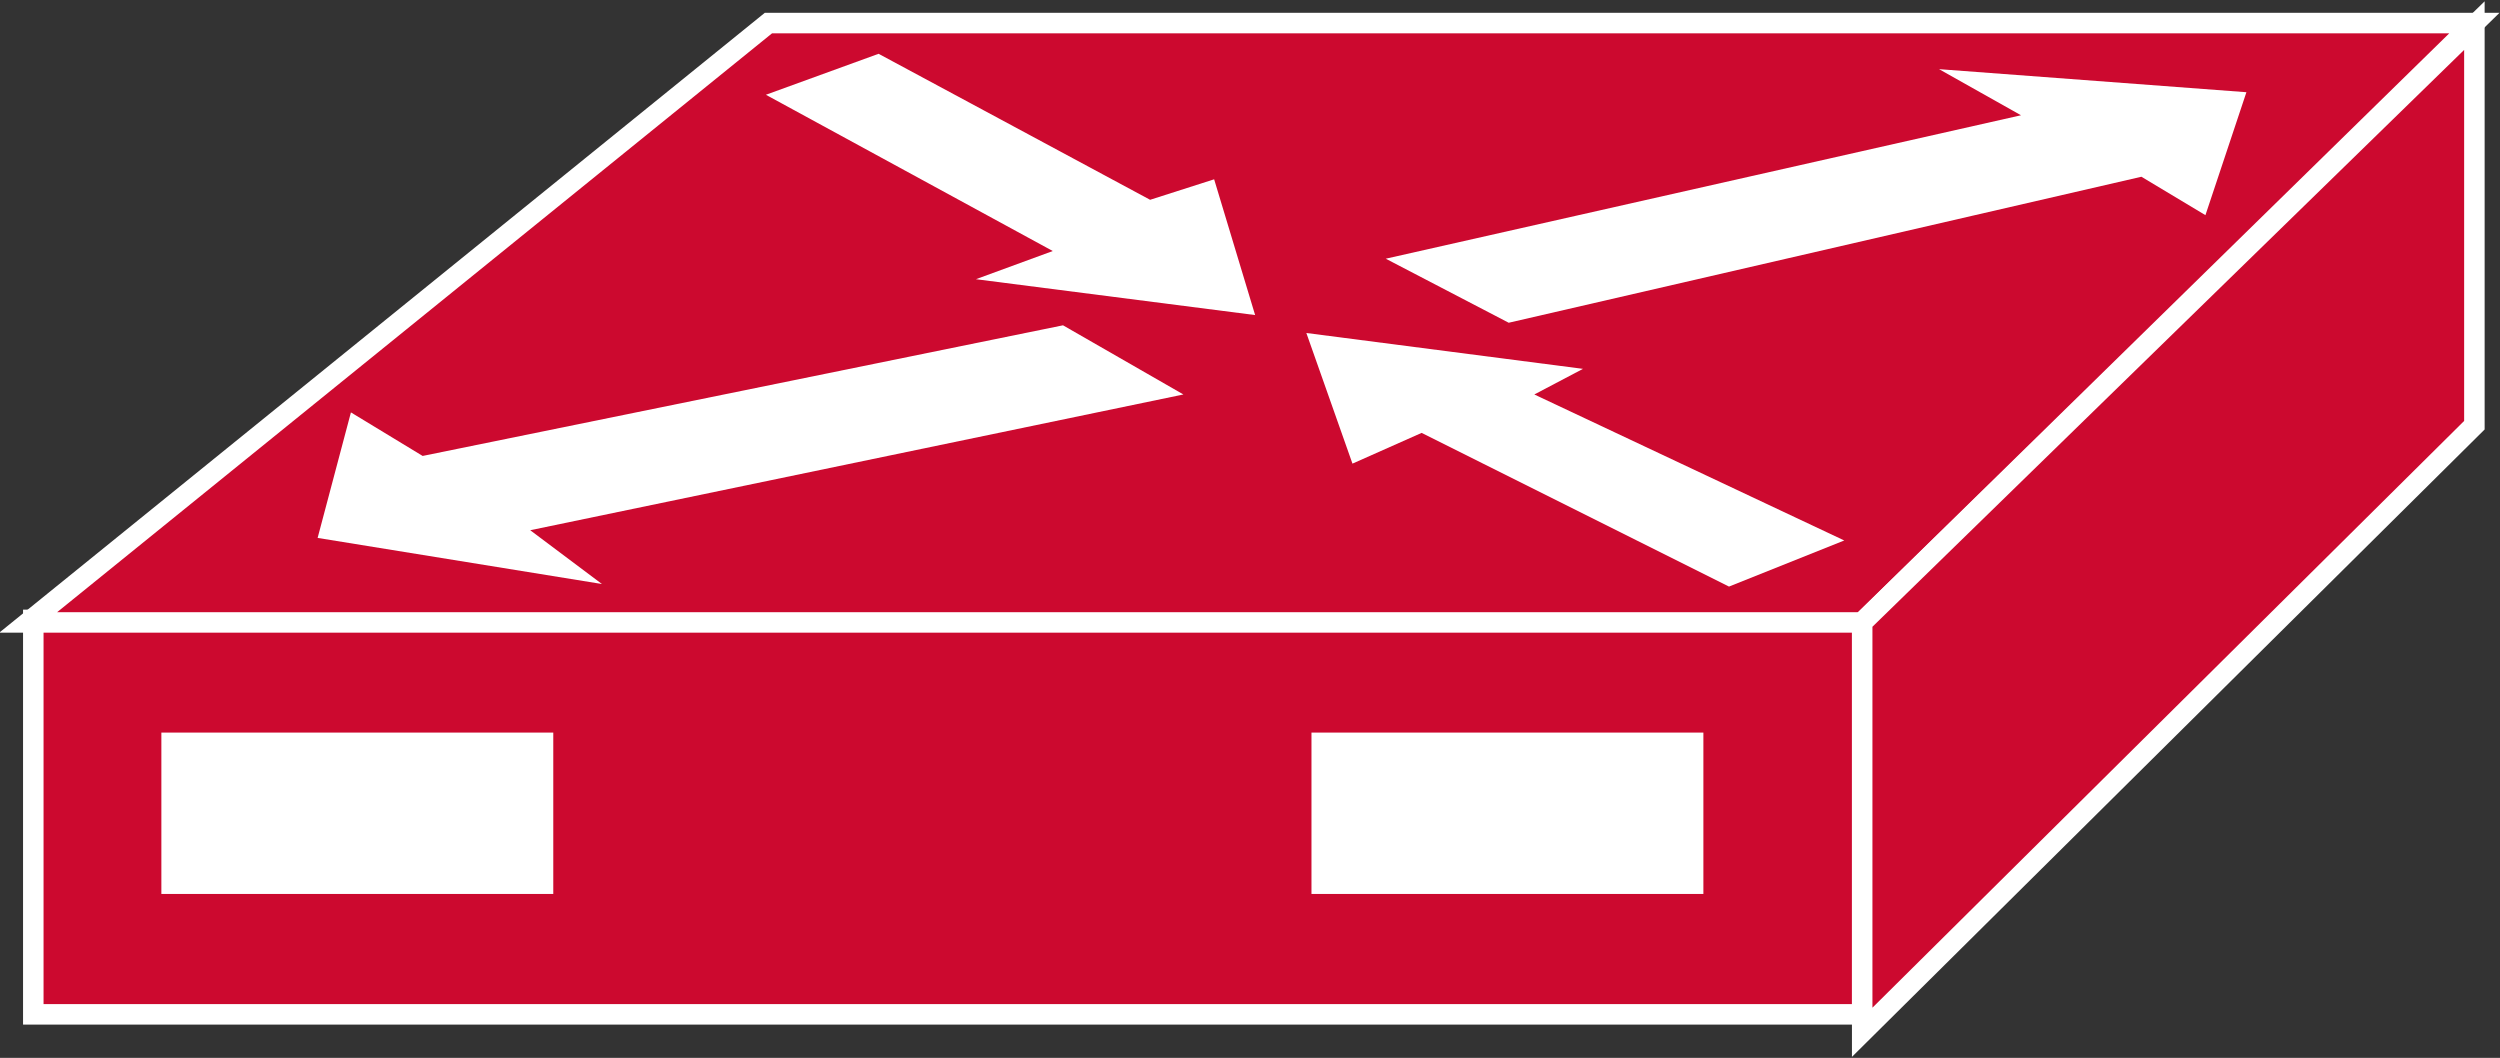 <?xml version="1.0" encoding="utf-8"?>
<!-- Generator: Adobe Illustrator 20.1.0, SVG Export Plug-In . SVG Version: 6.00 Build 0)  -->
<svg version="1.1" id="Layer_1" xmlns="http://www.w3.org/2000/svg" xmlns:xlink="http://www.w3.org/1999/xlink" x="0px" y="0px"
	 viewBox="0 0 97.6 41.3" style="enable-background:new 0 0 97.6 41.3;" xml:space="preserve">
<rect x="0" y="0" width="97.6" height="41.3" fill="#333333" stroke="none"/>
<style type="text/css">
	.st0{fill:#CC092F;stroke:#FFFFFF;stroke-width:0.8;}
	.st1{fill:#FFFFFF;}
</style>
<g>
	<g>
		<rect x="1.3" y="24.2" class="st0" width="71.4" height="15.4"/>
		<polygon class="st0" points="1.1,24.3 30,0.9 96.6,0.9 72.7,24.3 		"/>
		<polygon class="st0" points="72.7,40.3 96.6,16.6 96.6,1 72.7,24.3 		"/>
	</g>
	<polygon class="st1" points="47.4,7 49,12.3 38.1,10.9 41.1,9.8 29.9,3.7 34.3,2.1 44.9,7.8 	"/>
	<polygon class="st1" points="52.8,18.1 51,13 61.8,14.4 59.9,15.4 72,21.1 67.5,22.9 55.5,16.9 	"/>
	<polygon class="st1" points="75.7,2.7 87.7,3.6 86.1,8.4 83.6,6.9 58.9,12.6 54.1,10.1 78.9,4.5 	"/>
	<polygon class="st1" points="23.5,22.8 12.4,21 13.7,16.1 16.5,17.8 41.5,12.7 46.2,15.4 20.7,20.7 	"/>
	<rect x="6.3" y="28.6" class="st1" width="15.3" height="6.3"/>
	<rect x="51.2" y="28.6" class="st1" width="15.3" height="6.3"/>
</g>
</svg>
